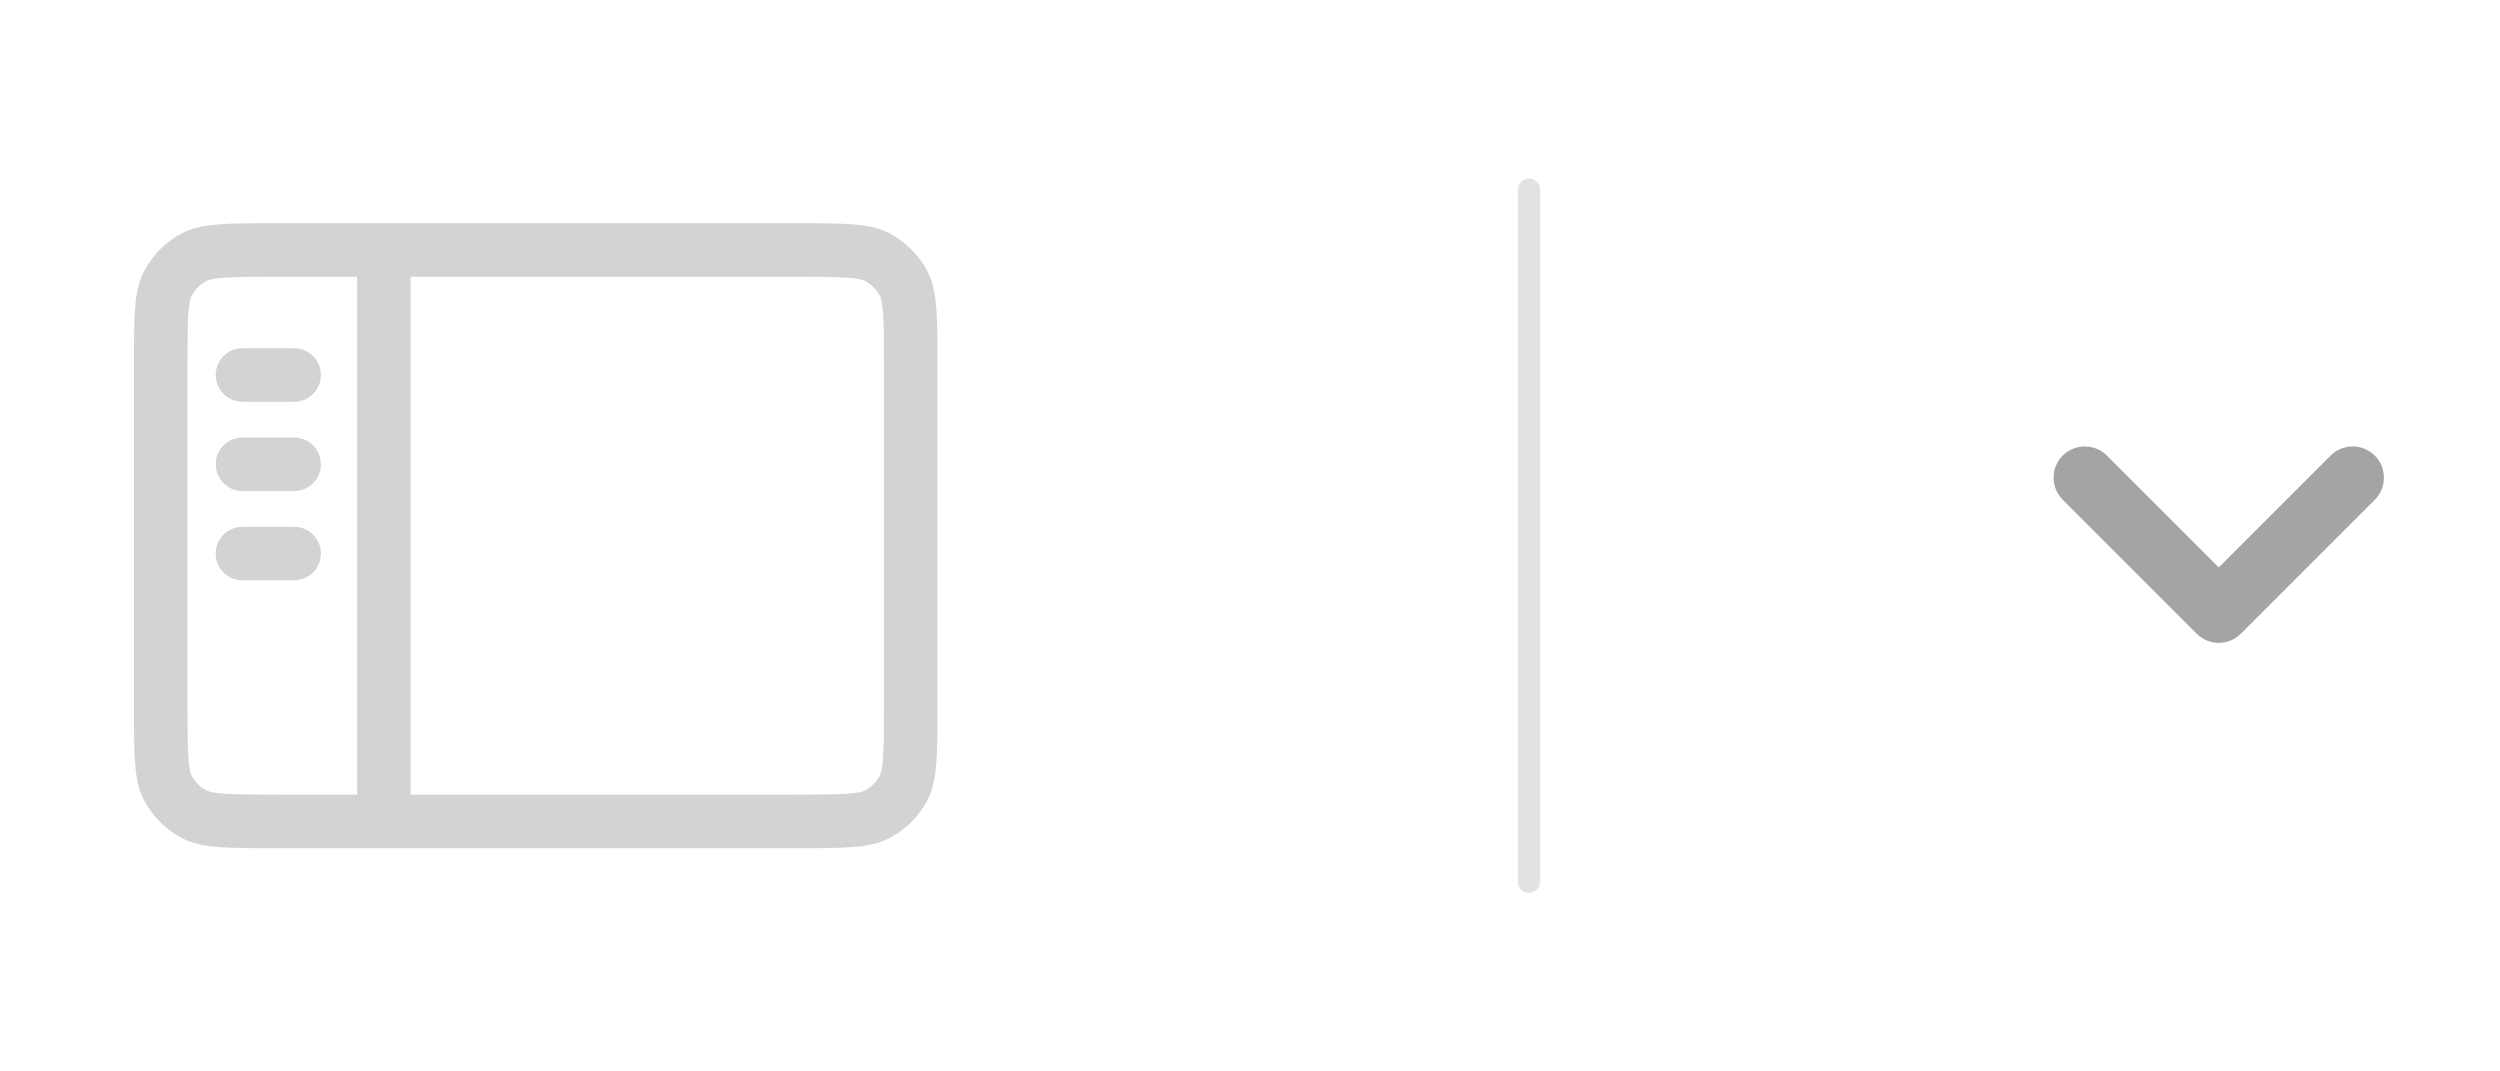 <svg width="56" height="24" viewBox="0 0 56 24" fill="none" xmlns="http://www.w3.org/2000/svg">
<path d="M5.432 7.8C5.101 7.8 4.832 8.069 4.832 8.4C4.832 8.731 5.101 9 5.432 9H6.588C6.919 9 7.188 8.731 7.188 8.4C7.188 8.069 6.919 7.8 6.588 7.8H5.432Z" fill="#D3D3D4"/>
<path d="M4.832 10.4C4.832 10.069 5.101 9.8 5.432 9.8H6.588C6.919 9.8 7.188 10.069 7.188 10.4C7.188 10.731 6.919 11 6.588 11H5.432C5.101 11 4.832 10.731 4.832 10.4Z" fill="#D3D3D4"/>
<path d="M5.432 11.8C5.101 11.8 4.832 12.069 4.832 12.4C4.832 12.731 5.101 13 5.432 13H6.588C6.919 13 7.188 12.731 7.188 12.4C7.188 12.069 6.919 11.8 6.588 11.8H5.432Z" fill="#D3D3D4"/>
<path fill-rule="evenodd" clip-rule="evenodd" d="M3.218 6.092C3 6.52 3 7.08 3 8.2V15.8C3 16.92 3 17.48 3.218 17.908C3.41 18.284 3.716 18.59 4.092 18.782C4.52 19 5.08 19 6.2 19H17.8C18.92 19 19.48 19 19.908 18.782C20.284 18.59 20.59 18.284 20.782 17.908C21 17.48 21 16.92 21 15.8V8.2C21 7.08 21 6.52 20.782 6.092C20.59 5.716 20.284 5.41 19.908 5.218C19.48 5 18.92 5 17.8 5H6.2C5.08 5 4.52 5 4.092 5.218C3.716 5.41 3.41 5.716 3.218 6.092ZM17.8 6.2H9.2L9.2 17.8H17.8C18.38 17.8 18.743 17.799 19.016 17.777C19.275 17.756 19.347 17.721 19.363 17.713C19.514 17.636 19.636 17.514 19.713 17.363C19.721 17.347 19.756 17.275 19.777 17.016C19.799 16.743 19.8 16.38 19.8 15.8V8.2C19.8 7.62 19.799 7.257 19.777 6.984C19.756 6.725 19.721 6.653 19.713 6.637C19.636 6.486 19.514 6.364 19.363 6.287C19.347 6.279 19.275 6.244 19.016 6.223C18.743 6.201 18.38 6.2 17.8 6.2ZM6.2 6.2H8L8 17.8H6.2C5.62 17.8 5.257 17.799 4.984 17.777C4.725 17.756 4.653 17.721 4.637 17.713C4.486 17.636 4.364 17.514 4.287 17.363C4.279 17.347 4.244 17.275 4.223 17.016C4.201 16.743 4.2 16.38 4.2 15.8V8.2C4.2 7.62 4.201 7.257 4.223 6.984C4.244 6.725 4.279 6.653 4.287 6.637C4.364 6.486 4.486 6.364 4.637 6.287C4.653 6.279 4.725 6.244 4.984 6.223C5.257 6.201 5.62 6.2 6.2 6.2Z" fill="#D3D3D4"/>
<line opacity="0.2" x1="34.25" y1="4.25" x2="34.25" y2="19.75" stroke="#717171" stroke-width="0.5" stroke-linecap="round"/>
<path fill-rule="evenodd" clip-rule="evenodd" d="M46.205 10.205C46.478 9.932 46.922 9.932 47.195 10.205L49.7 12.71L52.205 10.205C52.478 9.932 52.922 9.932 53.195 10.205C53.468 10.478 53.468 10.922 53.195 11.195L50.195 14.195C49.922 14.468 49.478 14.468 49.205 14.195L46.205 11.195C45.932 10.922 45.932 10.478 46.205 10.205Z" fill="#A4A4A4"/>
</svg>
